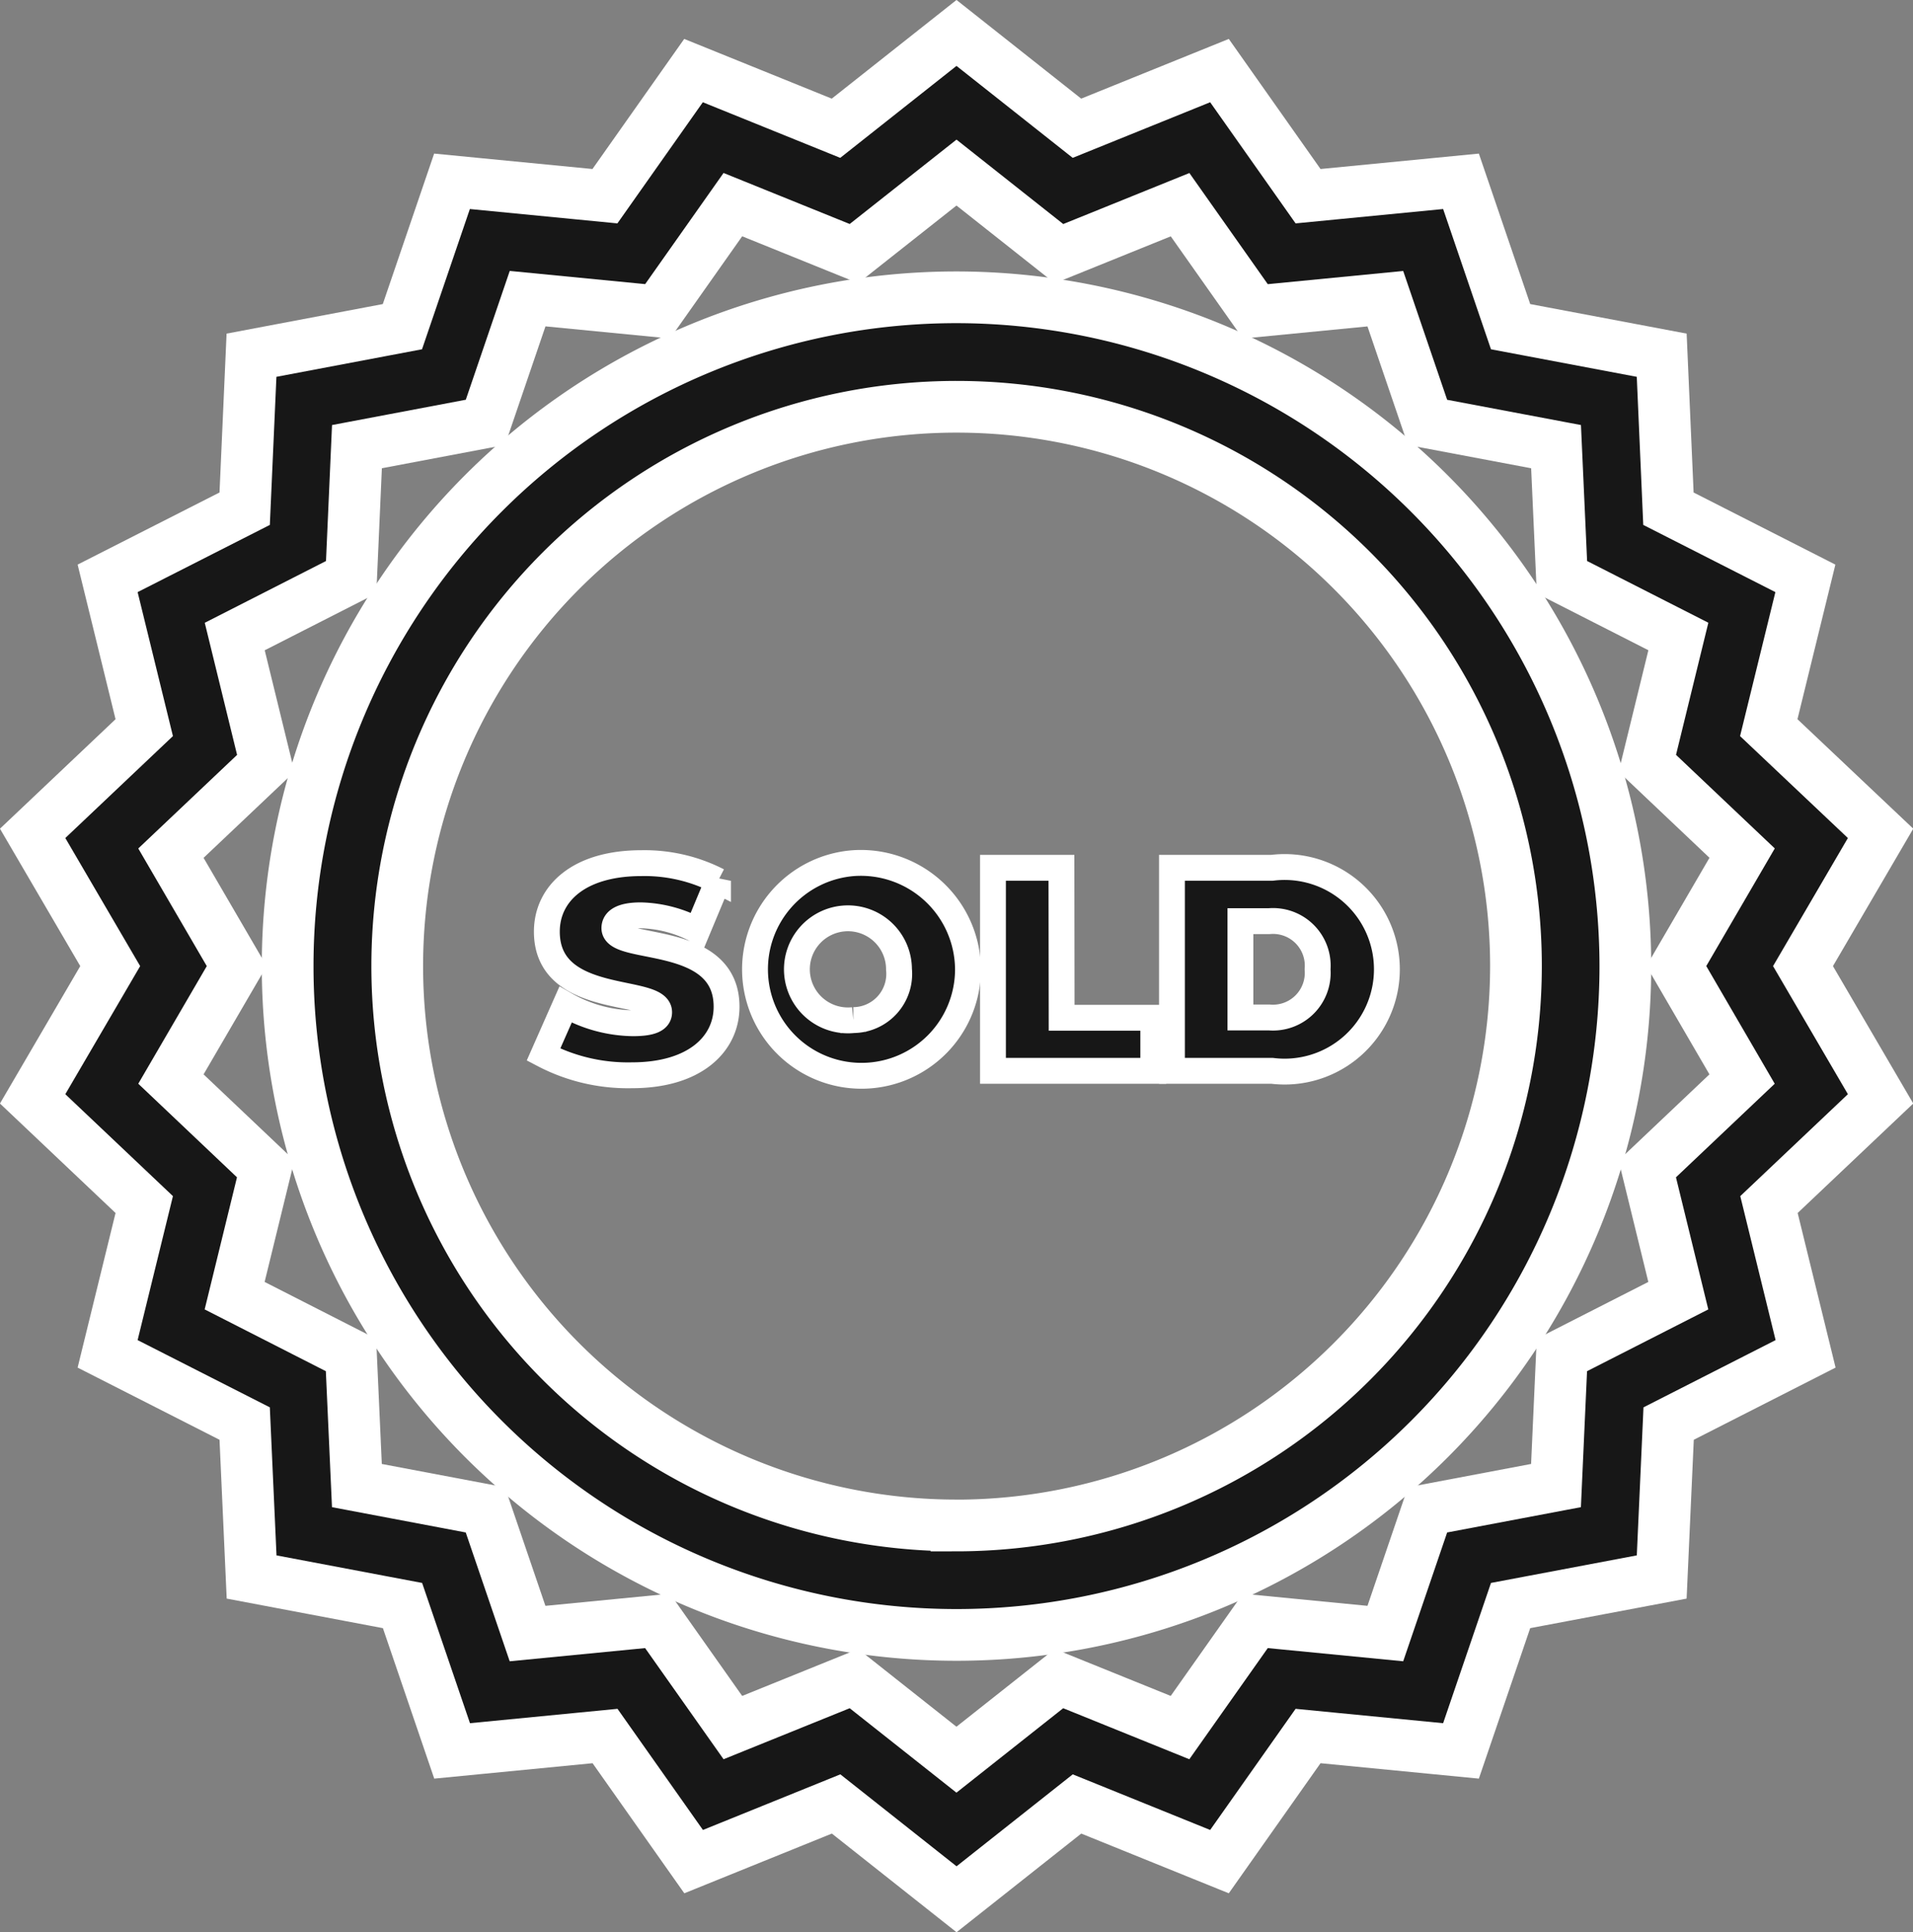 <svg xmlns="http://www.w3.org/2000/svg" width="36.99" height="37.365" viewBox="0 0 36.99 37.365">
  <rect x="0" y="0" width="36.99" height="37.365" fill="#808080" stroke="none"/>
  <g id="Group_52013" data-name="Group 52013" transform="translate(0.131 0.637)">
    <path id="Path_13181" data-name="Path 13181" d="M34.732,18.045l1.5-2.567L34.07,13.434l.708-2.887L32.13,9.2,32,6.232,29.078,5.68l-.959-2.811-2.957.288L23.449.728,20.693,1.843,18.364,0,16.034,1.843,13.279.728,11.566,3.157,8.609,2.869,7.65,5.68l-2.918.552L4.6,9.2,1.95,10.547l.708,2.887L.5,15.478,2,18.045.5,20.612l2.158,2.044L1.95,25.543,4.6,26.891l.134,2.967,2.918.552.959,2.811,2.957-.288,1.713,2.429,2.755-1.115,2.329,1.843,2.329-1.843,2.755,1.115,1.713-2.429,2.957.288.959-2.811L32,29.858l.134-2.967,2.648-1.348-.708-2.887,2.158-2.044Zm-1.178,2.184-1.833,1.737.6,2.452-2.251,1.147-.114,2.525-2.484.47-.816,2.392-2.514-.245L22.686,32.77l-2.341-.947-1.982,1.568-1.982-1.568-2.341.947-1.456-2.063-2.514.245-.816-2.392-2.484-.47-.114-2.525L4.406,24.418l.6-2.452L3.174,20.229l1.272-2.184L3.174,15.861l1.834-1.737-.6-2.452,2.251-1.147L6.771,8l2.484-.47.816-2.392,2.514.245,1.455-2.063,2.341.947L18.364,2.7l1.982,1.568,2.341-.947,1.455,2.063,2.514-.245.816,2.392L29.957,8l.114,2.525,2.251,1.146-.6,2.452,1.833,1.737-1.272,2.184Zm0,0" fill="#171717" stroke="#fff" stroke-width="1"/>
    <path id="Path_13182" data-name="Path 13182" d="M83.382,72.523A12.933,12.933,0,1,0,96.315,85.456,12.947,12.947,0,0,0,83.382,72.523Zm0,23.749A10.816,10.816,0,1,1,94.2,85.456,10.828,10.828,0,0,1,83.382,96.273Zm0,0" transform="translate(-65.018 -67.411)" fill="#171717" stroke="#fff" stroke-width="1"/>
    <path id="Path_13183" data-name="Path 13183" d="M142.044,229.006c0-.135.123-.247.51-.247a2.422,2.422,0,0,1,1.094.292l.4-.959a3.114,3.114,0,0,0-1.481-.342c-1.217,0-1.829.594-1.829,1.324,0,1.464,2.171,1.066,2.171,1.559,0,.135-.135.213-.51.213a2.7,2.7,0,0,1-1.3-.359l-.426.965a3.518,3.518,0,0,0,1.711.4c1.217,0,1.829-.606,1.829-1.324C144.215,229.085,142.044,229.478,142.044,229.006Zm0,0" transform="translate(-130.295 -211.696)" fill="#171717" stroke="#fff" stroke-width="0.5"/>
    <path id="Path_13184" data-name="Path 13184" d="M196.442,227.75a2.059,2.059,0,1,0,2.215,2.053A2.072,2.072,0,0,0,196.442,227.75Zm0,3.035a.987.987,0,1,1,.881-.982A.893.893,0,0,1,196.442,230.785Zm0,0" transform="translate(-180.071 -211.696)" fill="#171717" stroke="#fff" stroke-width="0.5"/>
    <path id="Path_13185" data-name="Path 13185" d="M265.257,229.023h-1.324v3.926h3.1v-1.026h-1.772Zm0,0" transform="translate(-244.864 -212.879)" fill="#171717" stroke="#fff" stroke-width="0.5"/>
    <path id="Path_13186" data-name="Path 13186" d="M313.027,229.023v3.926h1.935a1.978,1.978,0,1,0,0-3.926Zm2.816,1.963a.865.865,0,0,1-.937.931h-.555v-1.862h.555A.864.864,0,0,1,315.843,230.986Zm0,0" transform="translate(-290.497 -212.879)" fill="#171717" stroke="#fff" stroke-width="0.5"/>
  </g>
</svg>
